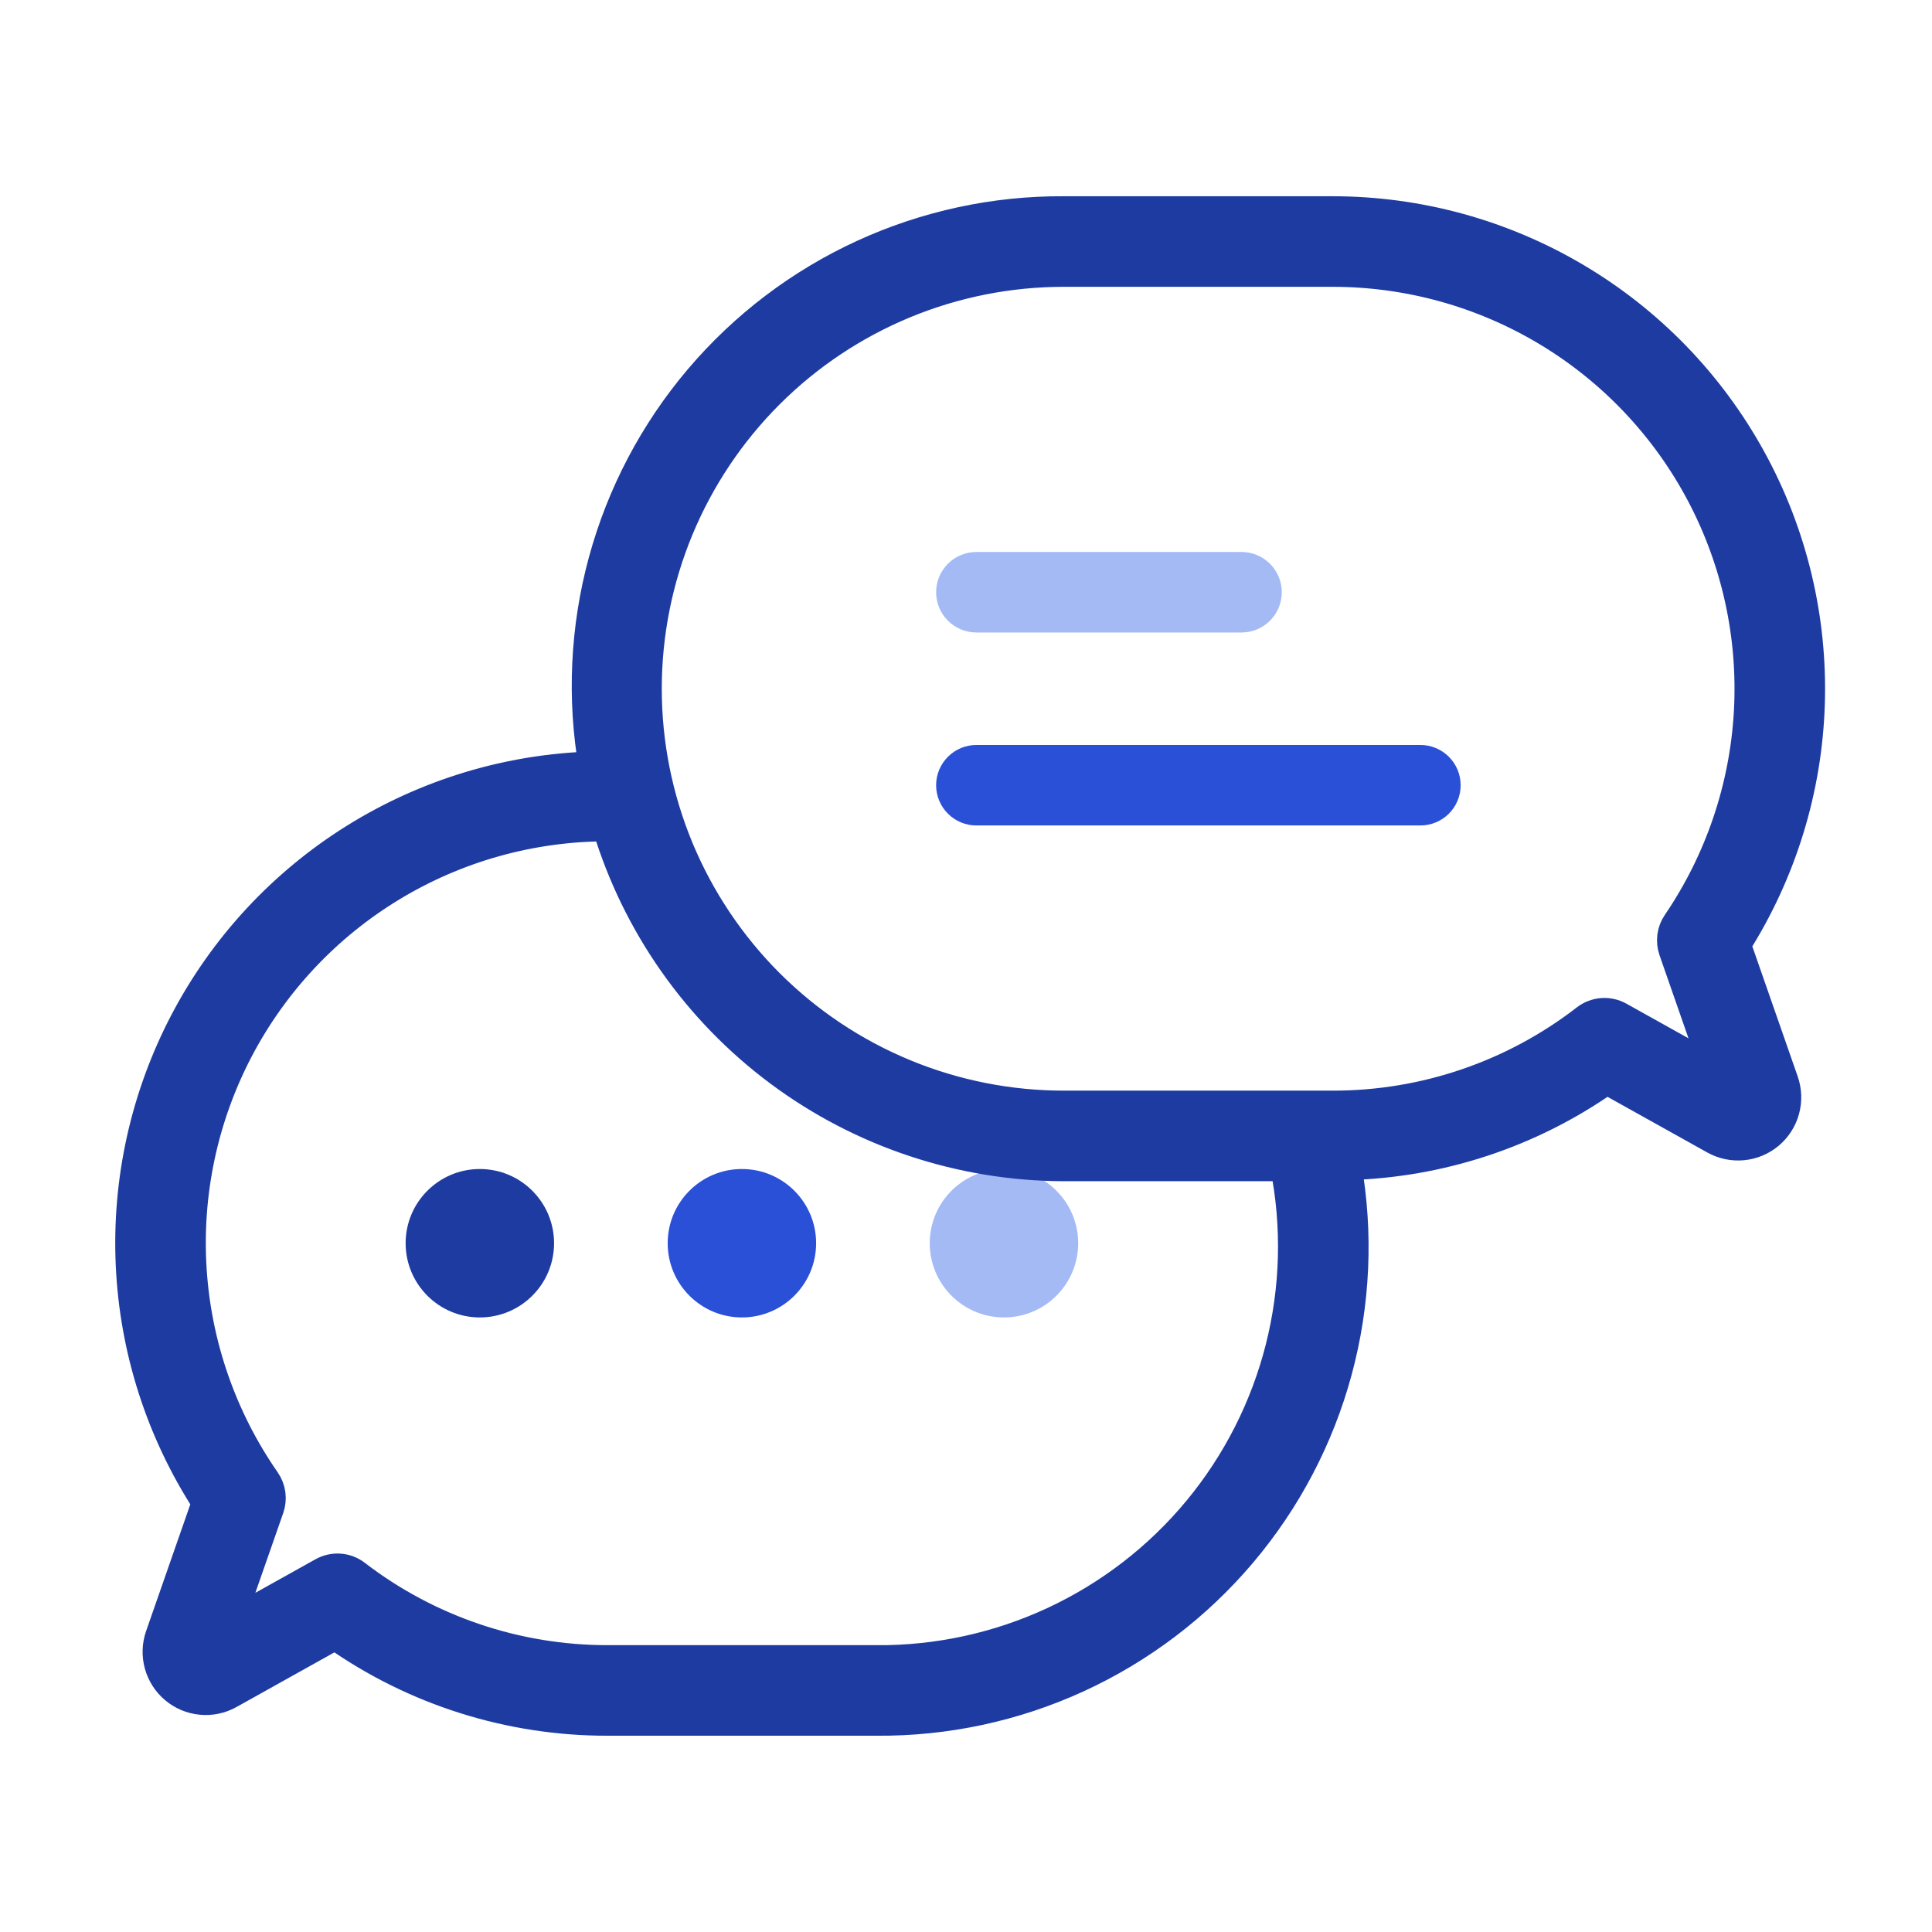 <svg width="64" height="64" viewBox="0 0 64 64" fill="none" xmlns="http://www.w3.org/2000/svg">
<path d="M15.895 43.642C17.253 43.642 18.354 42.541 18.354 41.183C18.354 39.826 17.253 38.725 15.895 38.725C14.538 38.725 13.437 39.826 13.437 41.183C13.437 42.541 14.538 43.642 15.895 43.642Z" fill="#1E3BA2"/>
<path d="M24.576 43.642C25.934 43.642 27.035 42.541 27.035 41.183C27.035 39.826 25.934 38.725 24.576 38.725C23.219 38.725 22.118 39.826 22.118 41.183C22.118 42.541 23.219 43.642 24.576 43.642Z" fill="#2A50D7"/>
<path d="M33.258 43.642C34.615 43.642 35.716 42.541 35.716 41.183C35.716 39.826 34.615 38.725 33.258 38.725C31.9 38.725 30.799 39.826 30.799 41.183C30.799 42.541 31.9 43.642 33.258 43.642Z" fill="#A3BAF5"/>
<path d="M41.127 20.952H32.344C31.99 20.952 31.651 20.811 31.401 20.561C31.151 20.311 31.01 19.972 31.01 19.618C31.01 19.265 31.151 18.925 31.401 18.675C31.651 18.425 31.99 18.285 32.344 18.285H41.127C41.481 18.285 41.82 18.425 42.07 18.675C42.32 18.925 42.461 19.265 42.461 19.618C42.461 19.972 42.32 20.311 42.07 20.561C41.82 20.811 41.481 20.952 41.127 20.952Z" fill="#A3BAF5"/>
<path d="M47.053 27.345H32.344C31.99 27.345 31.651 27.204 31.401 26.954C31.151 26.704 31.01 26.365 31.01 26.011C31.01 25.658 31.151 25.319 31.401 25.069C31.651 24.819 31.99 24.678 32.344 24.678H47.053C47.407 24.678 47.746 24.819 47.996 25.069C48.246 25.319 48.386 25.658 48.386 26.011C48.386 26.365 48.246 26.704 47.996 26.954C47.746 27.204 47.407 27.345 47.053 27.345Z" fill="#2A50D7"/>
<path d="M57.497 31.288C59.014 28.896 59.862 26.141 59.95 23.311C60.039 20.48 59.366 17.677 58.001 15.196C56.637 12.714 54.631 10.644 52.193 9.203C49.755 7.761 46.975 7.001 44.143 7.001H35.255C32.956 6.986 30.682 7.476 28.593 8.436C26.505 9.395 24.652 10.802 23.166 12.555C21.679 14.309 20.596 16.367 19.992 18.585C19.388 20.803 19.278 23.127 19.669 25.392C16.866 25.47 14.135 26.294 11.756 27.777C9.377 29.26 7.435 31.35 6.131 33.832C4.827 36.314 4.206 39.098 4.334 41.899C4.461 44.7 5.332 47.416 6.856 49.769L5.312 54.196C5.206 54.501 5.195 54.831 5.281 55.143C5.367 55.454 5.545 55.732 5.792 55.939C6.04 56.147 6.344 56.275 6.666 56.305C6.987 56.336 7.31 56.268 7.592 56.11L11.105 54.149C13.747 56.01 16.901 57.005 20.133 56.998H29.02C31.322 57.018 33.599 56.531 35.691 55.572C37.782 54.612 39.637 53.205 41.124 51.448C42.611 49.692 43.693 47.63 44.293 45.408C44.893 43.187 44.998 40.86 44.598 38.594C47.692 38.52 50.694 37.529 53.224 35.746L56.8 37.741C57.082 37.898 57.405 37.966 57.727 37.936C58.048 37.906 58.352 37.779 58.6 37.571C58.847 37.364 59.026 37.086 59.111 36.775C59.197 36.464 59.186 36.134 59.081 35.829L57.497 31.288ZM29.02 54.998H20.133C17.113 55.002 14.177 54.007 11.782 52.168C11.628 52.049 11.442 51.978 11.247 51.965C11.053 51.952 10.859 51.996 10.69 52.092L7.553 53.842L8.91 49.957C8.962 49.808 8.978 49.648 8.957 49.492C8.935 49.335 8.877 49.186 8.787 49.056C7.348 46.986 6.504 44.561 6.345 42.045C6.186 39.529 6.719 37.018 7.886 34.783C9.053 32.549 10.81 30.677 12.966 29.37C15.122 28.063 17.594 27.371 20.115 27.37C21.098 30.622 23.1 33.472 25.826 35.5C28.552 37.527 31.858 38.624 35.255 38.629H42.575C42.97 40.625 42.916 42.684 42.417 44.657C41.917 46.63 40.984 48.467 39.687 50.034C38.389 51.601 36.758 52.86 34.913 53.719C33.068 54.578 31.055 55.015 29.02 54.999L29.02 54.998ZM53.636 33.686C53.466 33.59 53.271 33.547 53.076 33.561C52.881 33.576 52.695 33.647 52.54 33.767C50.137 35.627 47.182 36.634 44.143 36.629H35.255C33.439 36.631 31.641 36.276 29.963 35.583C28.285 34.89 26.759 33.873 25.475 32.59C24.19 31.306 23.171 29.783 22.475 28.106C21.78 26.428 21.422 24.631 21.422 22.815C21.422 20.999 21.78 19.201 22.475 17.524C23.171 15.847 24.19 14.323 25.475 13.04C26.759 11.757 28.285 10.74 29.963 10.047C31.641 9.354 33.439 8.999 35.255 9.001H44.143C46.655 9.001 49.119 9.685 51.271 10.981C53.422 12.276 55.18 14.134 56.355 16.354C57.529 18.574 58.076 21.073 57.937 23.581C57.797 26.088 56.977 28.511 55.564 30.587C55.476 30.716 55.419 30.864 55.399 31.018C55.379 31.173 55.395 31.33 55.446 31.478L56.838 35.472L53.636 33.686Z" fill="#1E3BA2" stroke="#1E3BA2"/>
</svg>
